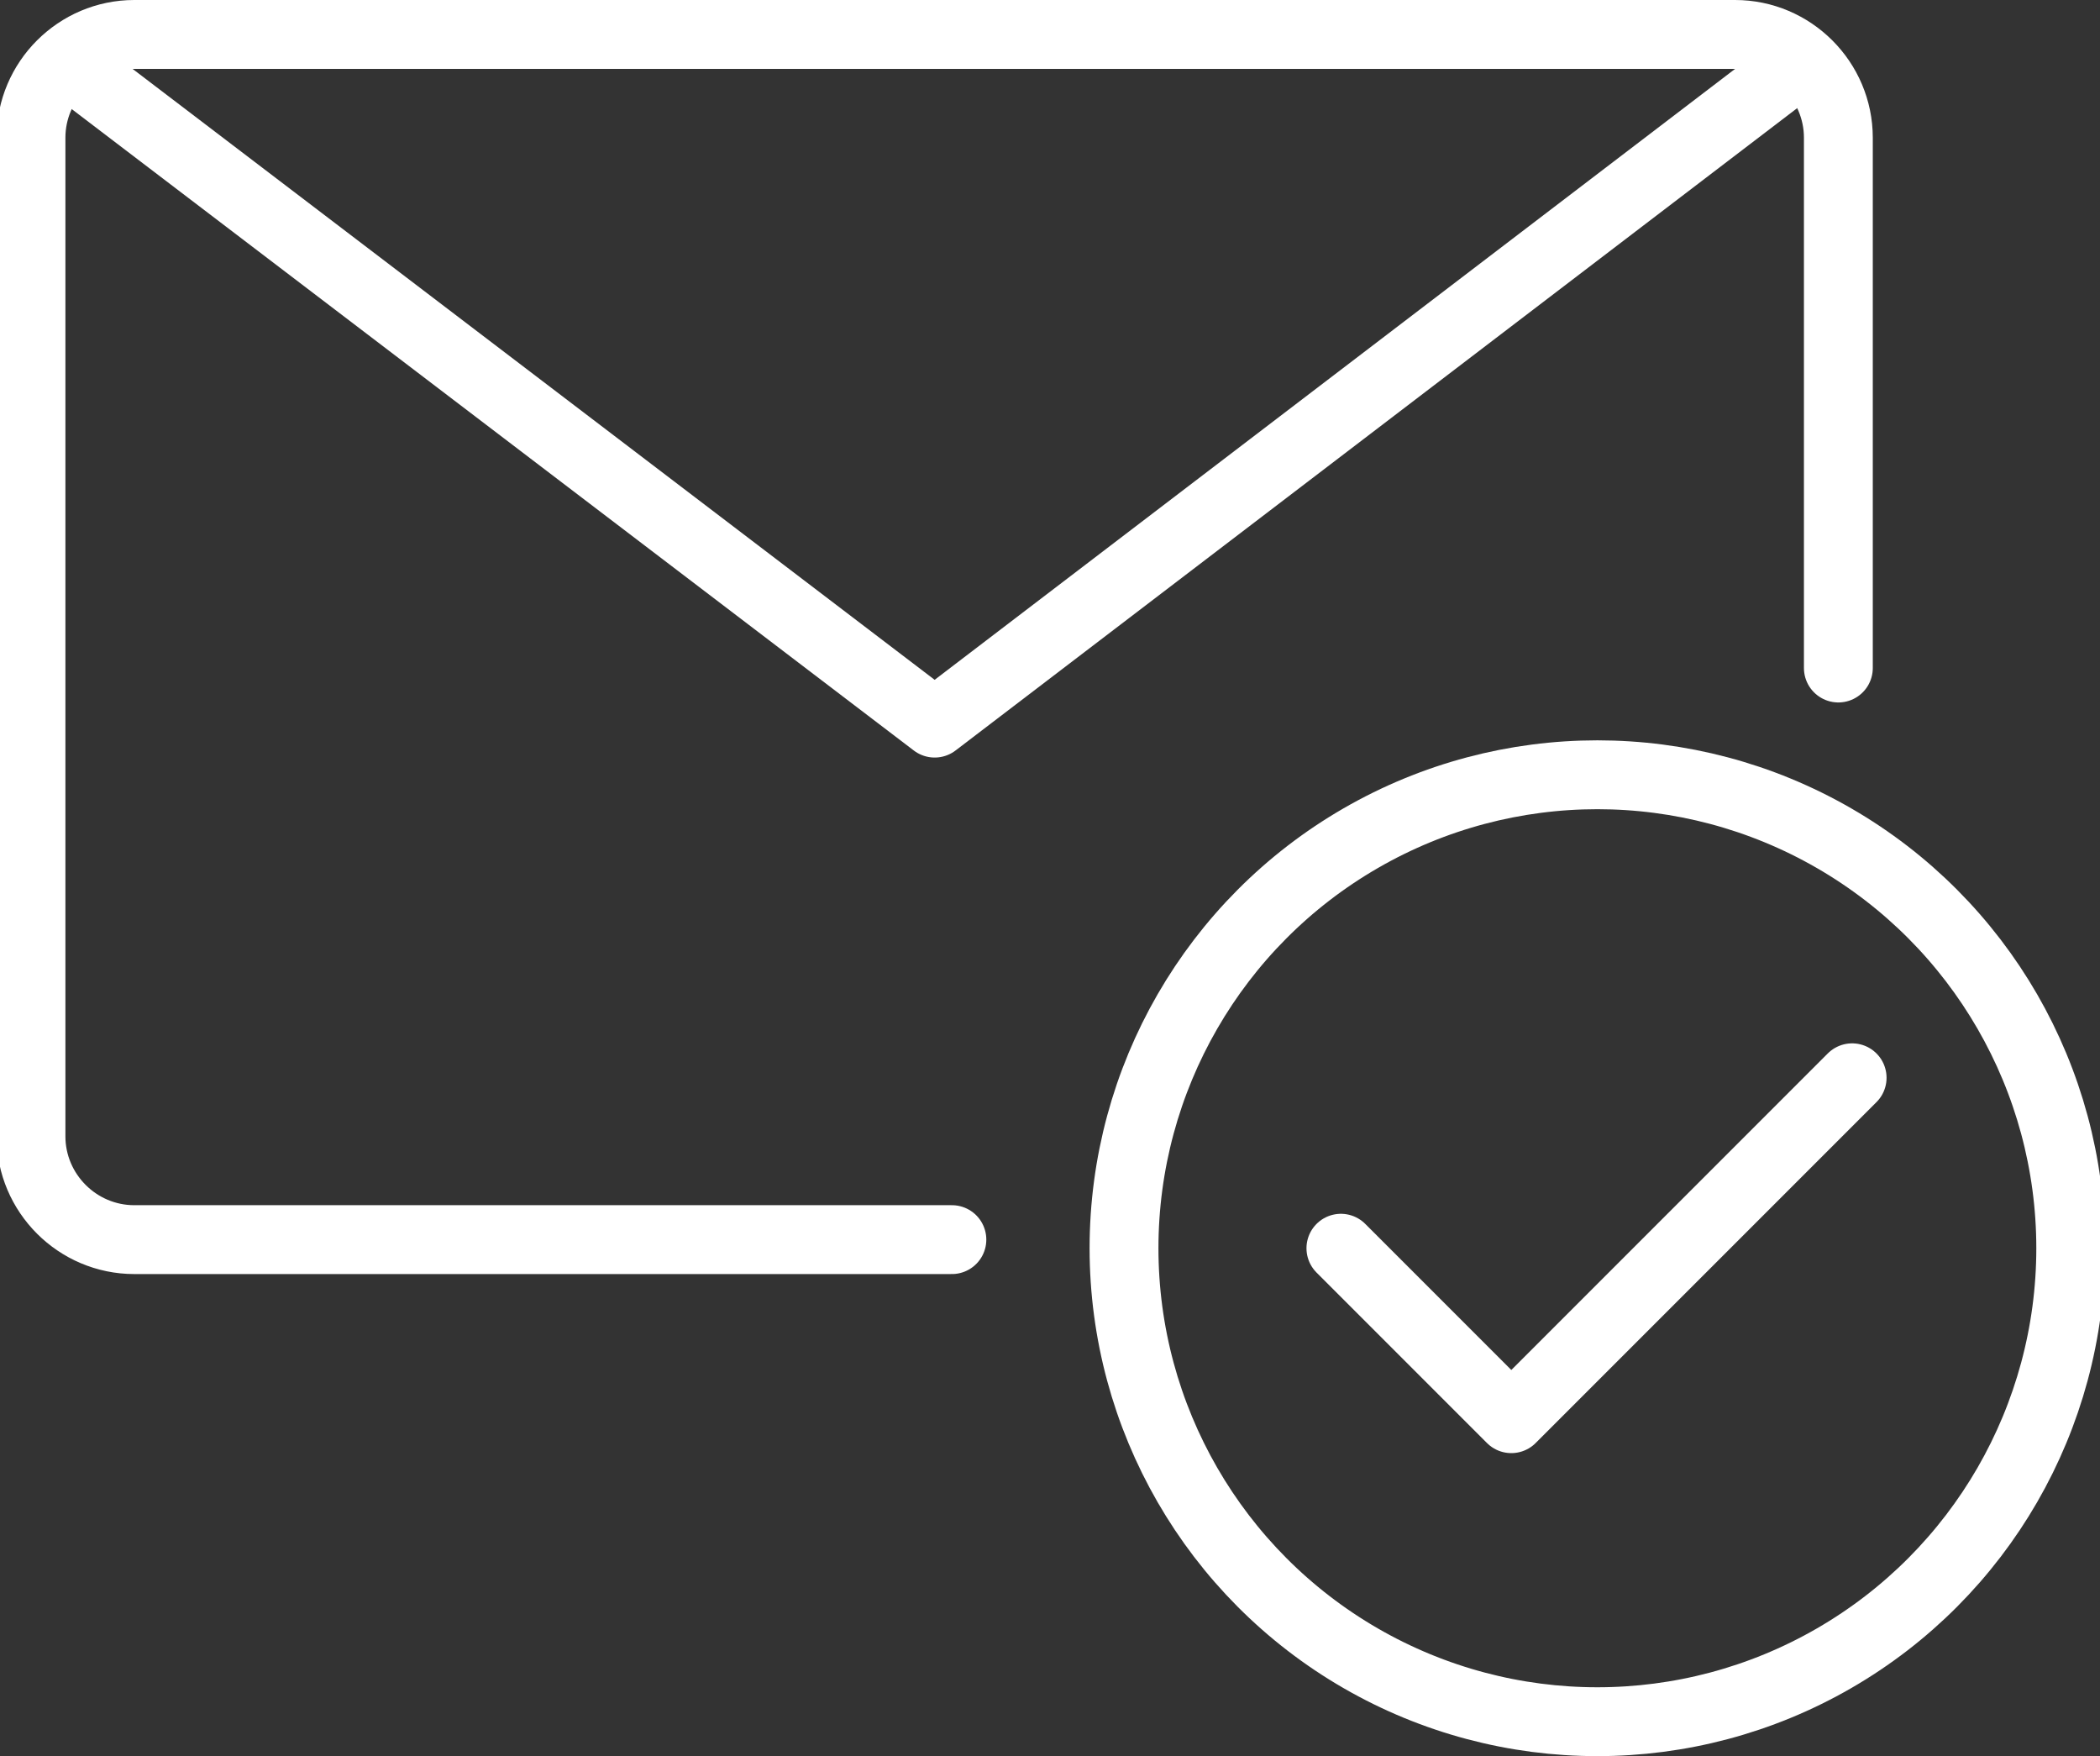 <?xml version="1.0" encoding="utf-8"?>
<!-- Generator: Adobe Illustrator 22.1.0, SVG Export Plug-In . SVG Version: 6.00 Build 0)  -->
<svg version="1.1" id="Capa_1" xmlns="http://www.w3.org/2000/svg" xmlns:xlink="http://www.w3.org/1999/xlink" x="0px" y="0px"
	 viewBox="0 0 122 102" style="enable-background:new 0 0 122 102;" xml:space="preserve">
<rect x="0" y="0" width="122" height="102" fill="#333333" stroke="none"/>
<style type="text/css">
	.st0{fill:none;stroke:#FFFFFF;stroke-width:4;stroke-linecap:round;stroke-linejoin:round;stroke-miterlimit:10;}
</style>
<g>
	<circle class="st0" cx="92.8" cy="72.5" r="27.5"/>
	<polyline class="st0" points="4.4,4 54.3,42 104.1,4 	"/>
	<polyline class="st0" points="77.9,72.5 87.8,82.4 107.6,62.6 	"/>
	<path class="st0" d="M106.8,38.8V8c0-3.3-2.7-6-6-6h-93c-3.3,0-6,2.7-6,6v58c0,3.3,2.7,6,6,6h47.5"/>
</g>
</svg>
